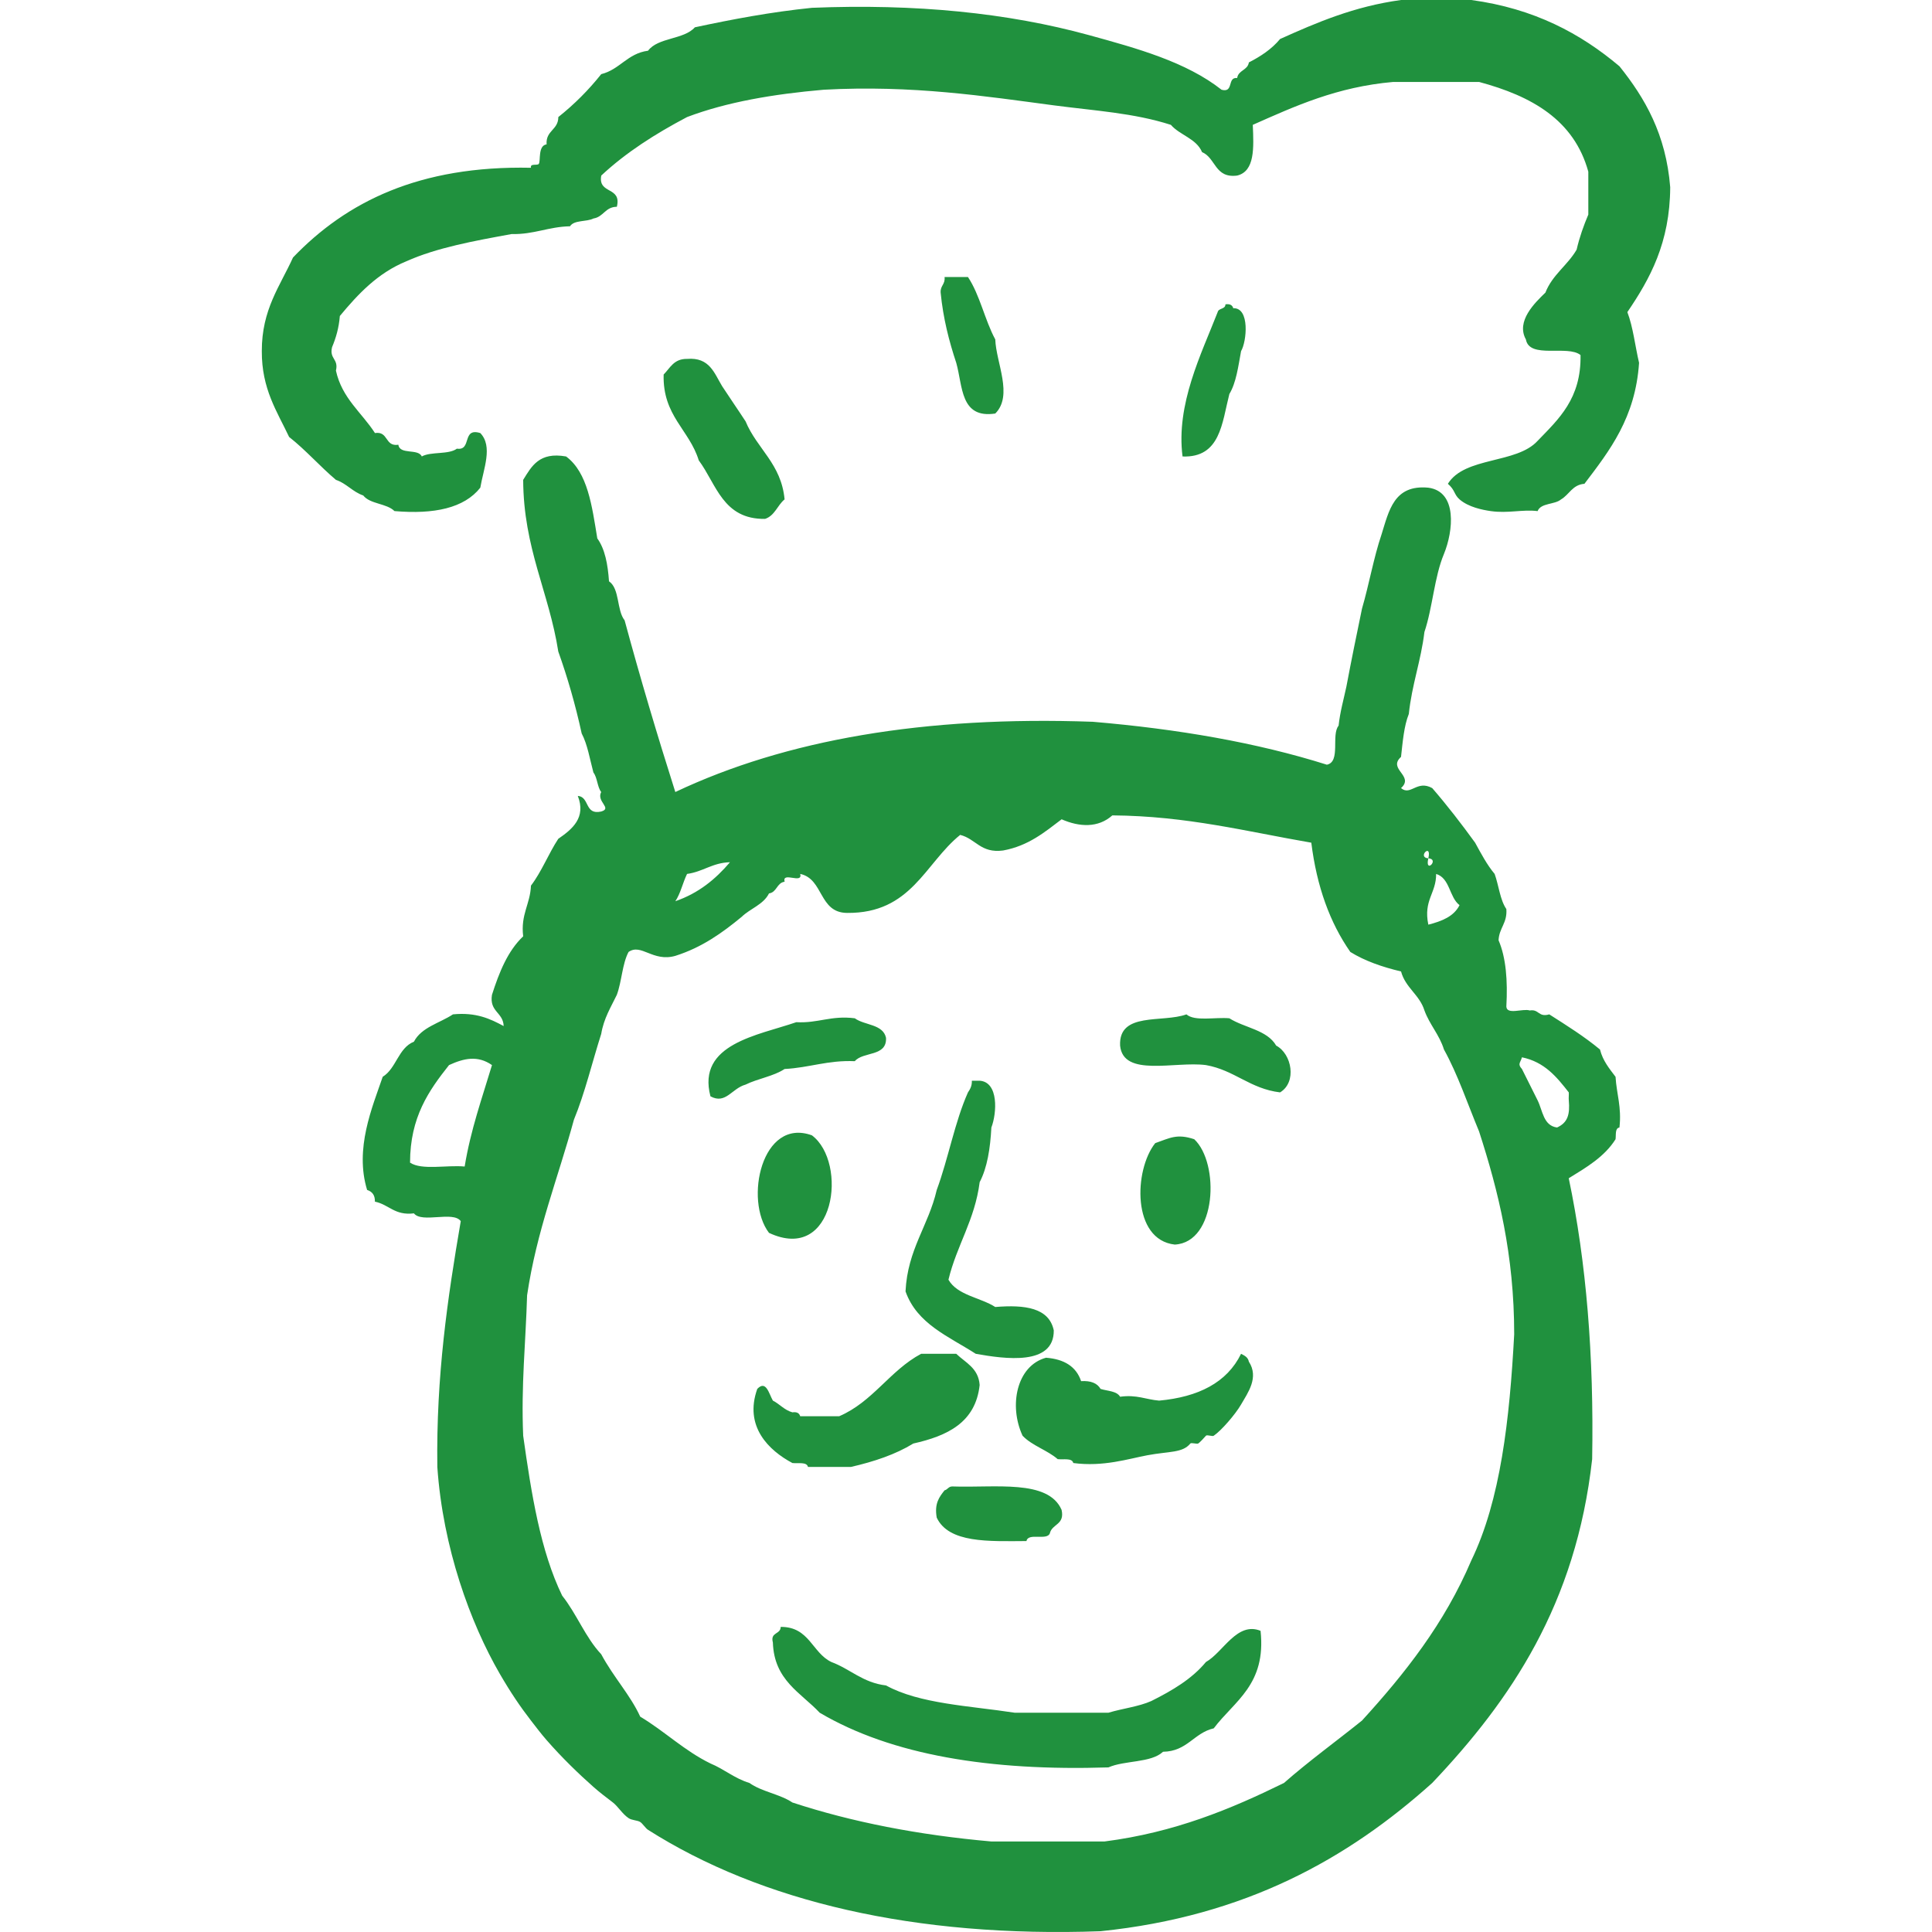 <?xml version="1.0" encoding="iso-8859-1"?>
<!-- Generator: Adobe Illustrator 19.0.0, SVG Export Plug-In . SVG Version: 6.00 Build 0)  -->
<svg xmlns="http://www.w3.org/2000/svg" xmlns:xlink="http://www.w3.org/1999/xlink" version="1.1" id="Capa_1" x="0px" y="0px" viewBox="0 0 120 120" style="enable-background:new 0 0 120 120;" xml:space="preserve" width="512px" height="512px">
<g id="_x30_402-chef">
	<g>
		<path style="fill-rule:evenodd;clip-rule:evenodd;" d="M103.74,11.631c-0.262-3.292-1.569-5.538-3.15-7.512    C98.182,2.086,95.293,0.529,91.382,0H87.02c-2.914,0.398-5.228,1.396-7.513,2.423c-0.512,0.62-1.19,1.071-1.938,1.454    c-0.071,0.494-0.656,0.475-0.727,0.969c-0.637-0.071-0.191,0.94-0.969,0.728c-2.2-1.731-5.225-2.565-8.239-3.394    c-5.045-1.383-10.772-1.957-17.205-1.695c-2.566,0.262-4.941,0.713-7.27,1.211c-0.684,0.771-2.288,0.621-2.908,1.454    c-1.286,0.169-1.744,1.165-2.908,1.455c-0.787,0.989-1.675,1.878-2.665,2.665c0,0.809-0.789,0.826-0.728,1.696    c-0.55,0.075-0.359,1.034-0.484,1.211c-0.089,0.126-0.558-0.05-0.485,0.243c-6.931-0.146-11.461,2.109-14.782,5.573    c-0.805,1.78-1.944,3.225-1.938,5.815c-0.011,2.354,0.944,3.741,1.696,5.332c1.04,0.818,1.901,1.814,2.908,2.665    c0.664,0.226,1.034,0.743,1.697,0.97c0.426,0.543,1.453,0.484,1.939,0.969c2.475,0.213,4.333-0.189,5.331-1.453    c0.196-1.164,0.799-2.566,0-3.393c-1.168-0.361-0.503,1.111-1.454,0.969c-0.507,0.383-1.609,0.168-2.181,0.484    c-0.219-0.508-1.368-0.086-1.454-0.727c-0.858,0.131-0.597-0.858-1.454-0.727c-0.823-1.277-2.046-2.154-2.424-3.877    c0.177-0.742-0.418-0.713-0.241-1.455c0.238-0.568,0.424-1.189,0.484-1.939c1.137-1.368,2.346-2.662,4.12-3.393    c1.895-0.851,4.222-1.27,6.543-1.695c1.405,0.031,2.29-0.457,3.635-0.484c0.245-0.401,1.029-0.264,1.455-0.484    c0.629-0.098,0.729-0.723,1.453-0.727c0.316-1.285-1.186-0.753-0.969-1.939c1.545-1.443,3.374-2.603,5.332-3.635    c2.461-0.932,5.358-1.426,8.481-1.696c5.511-0.302,10.06,0.409,14.297,0.97c2.55,0.336,4.972,0.472,7.27,1.211    c0.562,0.648,1.58,0.844,1.938,1.696c0.856,0.356,0.785,1.638,2.181,1.454c1.103-0.271,1.031-1.715,0.969-3.15    c2.63-1.166,5.233-2.36,8.724-2.665h5.331c3.247,0.872,5.895,2.344,6.785,5.574v2.664c-0.288,0.681-0.545,1.394-0.727,2.181    c-0.564,0.972-1.509,1.561-1.938,2.666c-0.655,0.631-1.842,1.774-1.212,2.908c0.219,1.234,2.588,0.32,3.393,0.97    c0.048,2.712-1.357,3.973-2.666,5.33c-1.309,1.438-4.522,0.97-5.573,2.667c0.46,0.396,0.369,0.656,0.727,0.97    c0.552,0.479,1.418,0.651,1.938,0.726c1.079,0.154,1.976-0.117,2.908,0c0.205-0.521,1.063-0.391,1.455-0.726    c0.513-0.296,0.704-0.913,1.454-0.97c1.57-2.065,3.165-4.105,3.393-7.514c-0.245-1.045-0.369-2.215-0.727-3.15    C102.482,17.32,103.72,15.086,103.74,11.631z M61.818,25.685c1.125-1.123,0.05-3.158,0-4.603    c-0.652-1.205-0.954-2.762-1.697-3.877h-1.453c0.054,0.457-0.273,0.535-0.243,0.969c0.158,1.619,0.527,3.027,0.969,4.361    C59.806,23.981,59.632,26.015,61.818,25.685z M76.357,24.475c0.427-0.705,0.552-1.709,0.728-2.666    c0.351-0.588,0.559-2.708-0.485-2.665c-0.053-0.189-0.203-0.282-0.485-0.241c-0.002,0.319-0.424,0.22-0.484,0.483    c-1.015,2.604-2.597,5.717-2.181,8.967C75.801,28.441,75.897,26.275,76.357,24.475z M47.52,32.229    c0.607-0.2,0.767-0.849,1.212-1.211c-0.207-2.218-1.713-3.136-2.423-4.847c-0.478-0.735-0.976-1.448-1.454-2.182    c-0.491-0.803-0.772-1.813-2.181-1.697c-0.821-0.012-1.051,0.564-1.454,0.971c-0.067,2.57,1.591,3.416,2.181,5.33    C44.503,30.076,44.898,32.266,47.52,32.229z M99.378,65.187c-0.971-0.807-2.064-1.491-3.15-2.183    c-0.685,0.201-0.628-0.341-1.212-0.242c-0.426-0.139-1.424,0.293-1.454-0.241c0.09-1.624-0.022-3.048-0.484-4.12    c0.037-0.771,0.55-1.064,0.484-1.938c-0.394-0.575-0.47-1.468-0.727-2.181c-0.479-0.572-0.839-1.26-1.212-1.939    c-0.849-1.17-1.728-2.311-2.665-3.393c-0.953-0.528-1.337,0.504-1.938,0c0.852-0.765-0.853-1.173,0-1.938    c0.106-0.943,0.183-1.918,0.484-2.666c0.191-1.829,0.752-3.287,0.969-5.089c0.509-1.511,0.615-3.423,1.212-4.847    c0.583-1.422,0.849-3.876-0.969-4.119c-2.141-0.203-2.444,1.433-2.908,2.908c-0.49,1.447-0.773,3.104-1.212,4.604    c-0.333,1.605-0.663,3.215-0.97,4.846c-0.17,0.799-0.389,1.551-0.484,2.424c-0.473,0.577,0.147,2.248-0.728,2.424    c-4.361-1.375-9.253-2.218-14.539-2.666c-10.471-0.374-19.074,1.12-25.93,4.363c-1.11-3.494-2.169-7.041-3.149-10.664    c-0.502-0.629-0.295-1.967-0.97-2.423c-0.073-1.058-0.251-2.009-0.727-2.666c-0.33-2.013-0.593-4.093-1.939-5.089    c-1.67-0.297-2.14,0.607-2.665,1.454c0.02,4.262,1.601,6.96,2.181,10.662c0.573,1.608,1.063,3.298,1.453,5.089    c0.363,0.688,0.506,1.596,0.728,2.424c0.247,0.318,0.237,0.893,0.484,1.213c-0.315,0.6,0.711,1.004,0,1.211    c-1.044,0.236-0.705-0.912-1.454-0.97c0.531,1.349-0.341,2.067-1.211,2.665c-0.609,0.926-1.032,2.037-1.697,2.908    c-0.048,1.164-0.648,1.775-0.484,3.15c-0.956,0.902-1.489,2.227-1.939,3.635c-0.169,1.058,0.699,1.077,0.727,1.938    c-0.839-0.453-1.716-0.867-3.15-0.727c-0.826,0.547-1.953,0.795-2.423,1.696c-0.978,0.396-1.089,1.657-1.939,2.181    c-0.655,1.912-1.753,4.461-0.97,7.028c0.305,0.099,0.496,0.312,0.485,0.728c0.873,0.178,1.224,0.875,2.423,0.727    c0.498,0.633,2.434-0.17,2.909,0.484c-0.816,4.758-1.533,9.615-1.455,15.267c0.346,5.022,2.044,9.677,3.877,12.845    c0.678,1.169,1.275,2.049,1.939,2.907c0.368,0.476,0.63,0.822,0.969,1.212c0.974,1.116,2.007,2.109,2.909,2.908    c0.402,0.355,0.736,0.604,1.211,0.969c0.314,0.242,0.584,0.708,0.969,0.969c0.214,0.146,0.542,0.127,0.726,0.242    c0.146,0.09,0.325,0.383,0.485,0.486c7.017,4.461,16.599,6.713,28.109,6.299c9.008-0.928,15.364-4.507,20.599-9.208    c4.876-5.14,8.931-11.101,9.935-20.113c0.114-6.416-0.361-12.239-1.454-17.448c1.1-0.677,2.222-1.332,2.907-2.423    c0.038-0.285-0.042-0.688,0.242-0.727c0.145-1.275-0.179-2.081-0.242-3.15C99.964,66.377,99.557,65.895,99.378,65.187z     M28.861,72.455c-1.106-0.105-2.668,0.245-3.392-0.242c0.001-2.826,1.171-4.482,2.422-6.059c0.924-0.424,1.78-0.617,2.667,0    C29.943,68.207,29.236,70.165,28.861,72.455z M90.654,56.22c-0.348,0.702-1.1,0.999-1.938,1.212    c-0.316-1.529,0.491-1.934,0.485-3.15C90.067,54.545,90.01,55.732,90.654,56.22z M88.716,53.312    C89.441,53.359,88.484,54.317,88.716,53.312C87.99,53.262,88.948,52.305,88.716,53.312z M42.674,54.281    c0.997-0.135,1.567-0.695,2.666-0.727c-0.89,1.048-1.951,1.926-3.393,2.422C42.271,55.494,42.409,54.823,42.674,54.281z     M91.382,96.93c-1.663,3.912-4.125,7.022-6.786,9.937c-1.611,1.296-3.299,2.517-4.847,3.877    c-3.305,1.622-6.783,3.071-11.147,3.634h-7.027c-4.525-0.402-8.65-1.203-12.359-2.422c-0.772-0.521-1.914-0.672-2.665-1.212    c-0.93-0.282-1.566-0.858-2.424-1.212c-1.628-0.795-2.845-2.002-4.362-2.908c-0.618-1.35-1.642-2.426-2.423-3.877    c-0.98-1.039-1.526-2.512-2.423-3.635c-1.349-2.77-1.915-6.324-2.423-9.936c-0.135-3.123,0.159-5.818,0.243-8.724    c0.594-4.011,1.923-7.284,2.908-10.904c0.684-1.659,1.129-3.556,1.696-5.331c0.162-0.97,0.602-1.661,0.969-2.424    c0.307-0.826,0.336-1.926,0.728-2.664c0.789-0.554,1.507,0.641,2.908,0.241c1.658-0.524,2.924-1.438,4.12-2.424    c0.531-0.518,1.347-0.755,1.697-1.454c0.494-0.071,0.475-0.655,0.969-0.727c-0.173-0.658,1.142,0.173,0.97-0.484    c1.462,0.314,1.145,2.408,2.908,2.422c3.997,0.04,4.835-3.078,7.027-4.846c0.971,0.24,1.269,1.154,2.665,0.969    c1.57-0.287,2.58-1.137,3.636-1.938c1.103,0.483,2.267,0.546,3.15-0.243c4.65,0.036,8.361,1.009,12.358,1.696    c0.339,2.73,1.161,4.979,2.424,6.787c0.896,0.556,1.975,0.932,3.15,1.211c0.274,1.018,1.146,1.438,1.453,2.422    c0.324,0.888,0.925,1.5,1.212,2.425c0.864,1.56,1.468,3.378,2.181,5.088c1.205,3.722,2.182,7.673,2.182,12.601    C93.765,88.168,93.203,93.18,91.382,96.93z M96.712,70.031c-0.856-0.113-0.889-1.049-1.212-1.695    c-0.318-0.65-0.649-1.287-0.969-1.938c-0.291-0.318-0.094-0.382,0-0.727c1.408,0.288,2.164,1.228,2.909,2.18    c0.011,0.161-0.015,0.325,0,0.485C97.521,69.236,97.367,69.732,96.712,70.031z M79.265,64.943c-0.56-0.976-1.97-1.1-2.909-1.696    c-0.891-0.079-2.146,0.208-2.665-0.243c-1.479,0.542-4.216-0.177-4.12,1.939c0.192,1.988,3.403,0.959,5.332,1.211    c1.783,0.316,2.731,1.47,4.604,1.696C80.559,67.219,80.247,65.465,79.265,64.943z M53.093,65.912    c0.517-0.614,2.001-0.262,1.939-1.453c-0.189-0.861-1.335-0.766-1.939-1.212c-1.48-0.188-2.267,0.317-3.634,0.243    c-2.372,0.82-6.19,1.344-5.332,4.604c0.95,0.517,1.316-0.487,2.181-0.727c0.757-0.374,1.745-0.518,2.423-0.97    C50.269,66.319,51.404,65.84,53.093,65.912z M60.606,84.087c1.82,0.325,4.864,0.755,4.846-1.454    c-0.292-1.403-1.787-1.605-3.634-1.453c-0.939-0.598-2.349-0.721-2.908-1.695c0.518-2.148,1.636-3.695,1.939-6.059    c0.472-0.901,0.657-2.092,0.727-3.394c0.345-0.899,0.46-2.825-0.727-2.907h-0.485c0.011,0.335-0.114,0.532-0.243,0.727    c-0.822,1.843-1.219,4.112-1.939,6.059c-0.515,2.231-1.812,3.682-1.938,6.3C56.958,82.24,58.936,83.01,60.606,84.087z     M47.763,76.575c4.12,1.932,4.914-4.374,2.666-6.058C47.314,69.391,46.213,74.541,47.763,76.575z M74.176,70.759    c-1.08-0.358-1.502-0.078-2.423,0.243c-1.33,1.676-1.452,6,1.212,6.301C75.579,77.172,75.763,72.246,74.176,70.759z     M50.185,91.114h2.666c1.446-0.331,2.776-0.778,3.877-1.454c2.111-0.473,3.868-1.3,4.12-3.635    c-0.075-1.057-0.878-1.383-1.454-1.938h-2.181c-1.946,1.042-2.996,2.981-5.089,3.878c-0.808,0-1.615-0.001-2.422,0    c-0.055-0.189-0.203-0.282-0.485-0.242c-0.504-0.143-0.783-0.51-1.212-0.729c-0.245-0.424-0.418-1.299-0.969-0.727    c-0.833,2.336,0.715,3.822,2.181,4.604C49.579,90.913,50.111,90.785,50.185,91.114z M63.514,89.176    c0.591,0.622,1.533,0.891,2.181,1.454c0.362,0.042,0.895-0.087,0.969,0.241c1.876,0.249,3.425-0.264,4.604-0.483    c1.362-0.253,2.181-0.134,2.666-0.728c0.058-0.071,0.396,0.044,0.484,0c0.085-0.041,0.411-0.394,0.485-0.484    c0.064-0.079,0.396,0.059,0.484,0c0.465-0.312,1.343-1.325,1.697-1.938c0.419-0.729,1.128-1.677,0.484-2.665    c-0.052-0.273-0.27-0.377-0.484-0.485c-0.875,1.79-2.651,2.682-5.089,2.907c-0.821-0.067-1.393-0.385-2.424-0.241    c-0.205-0.36-0.78-0.351-1.212-0.485c-0.206-0.358-0.609-0.521-1.21-0.484c-0.304-0.908-1.055-1.369-2.181-1.454    C63.14,84.831,62.648,87.312,63.514,89.176z M59.151,92.326c-0.243-0.001-0.288,0.196-0.484,0.242    c-0.321,0.406-0.642,0.812-0.485,1.696c0.754,1.589,3.219,1.468,5.574,1.454c0.101-0.543,1.286-0.007,1.453-0.484    c0.135-0.592,0.938-0.516,0.728-1.454C65.106,91.865,61.801,92.423,59.151,92.326z M74.903,103.23    c-0.878,1.061-2.101,1.777-3.393,2.424c-0.782,0.35-1.797,0.463-2.665,0.727H63.03c-2.801-0.431-5.916-0.547-7.997-1.695    c-1.446-0.17-2.214-1.018-3.393-1.455c-1.204-0.572-1.362-2.193-3.15-2.182c-0.003,0.483-0.662,0.309-0.485,0.971    c0.075,2.35,1.735,3.111,2.909,4.361c4.473,2.635,10.586,3.63,17.932,3.395c1.008-0.447,2.643-0.267,3.392-0.971    c1.511-0.023,1.904-1.166,3.15-1.455c1.283-1.705,3.27-2.707,2.908-6.057C76.831,100.7,75.969,102.634,74.903,103.23z" fill="#20913e"/>
	</g>
</g>
<g>
</g>
<g>
</g>
<g>
</g>
<g>
</g>
<g>
</g>
<g>
</g>
<g>
</g>
<g>
</g>
<g>
</g>
<g>
</g>
<g>
</g>
<g>
</g>
<g>
</g>
<g>
</g>
<g>
</g>
</svg>
